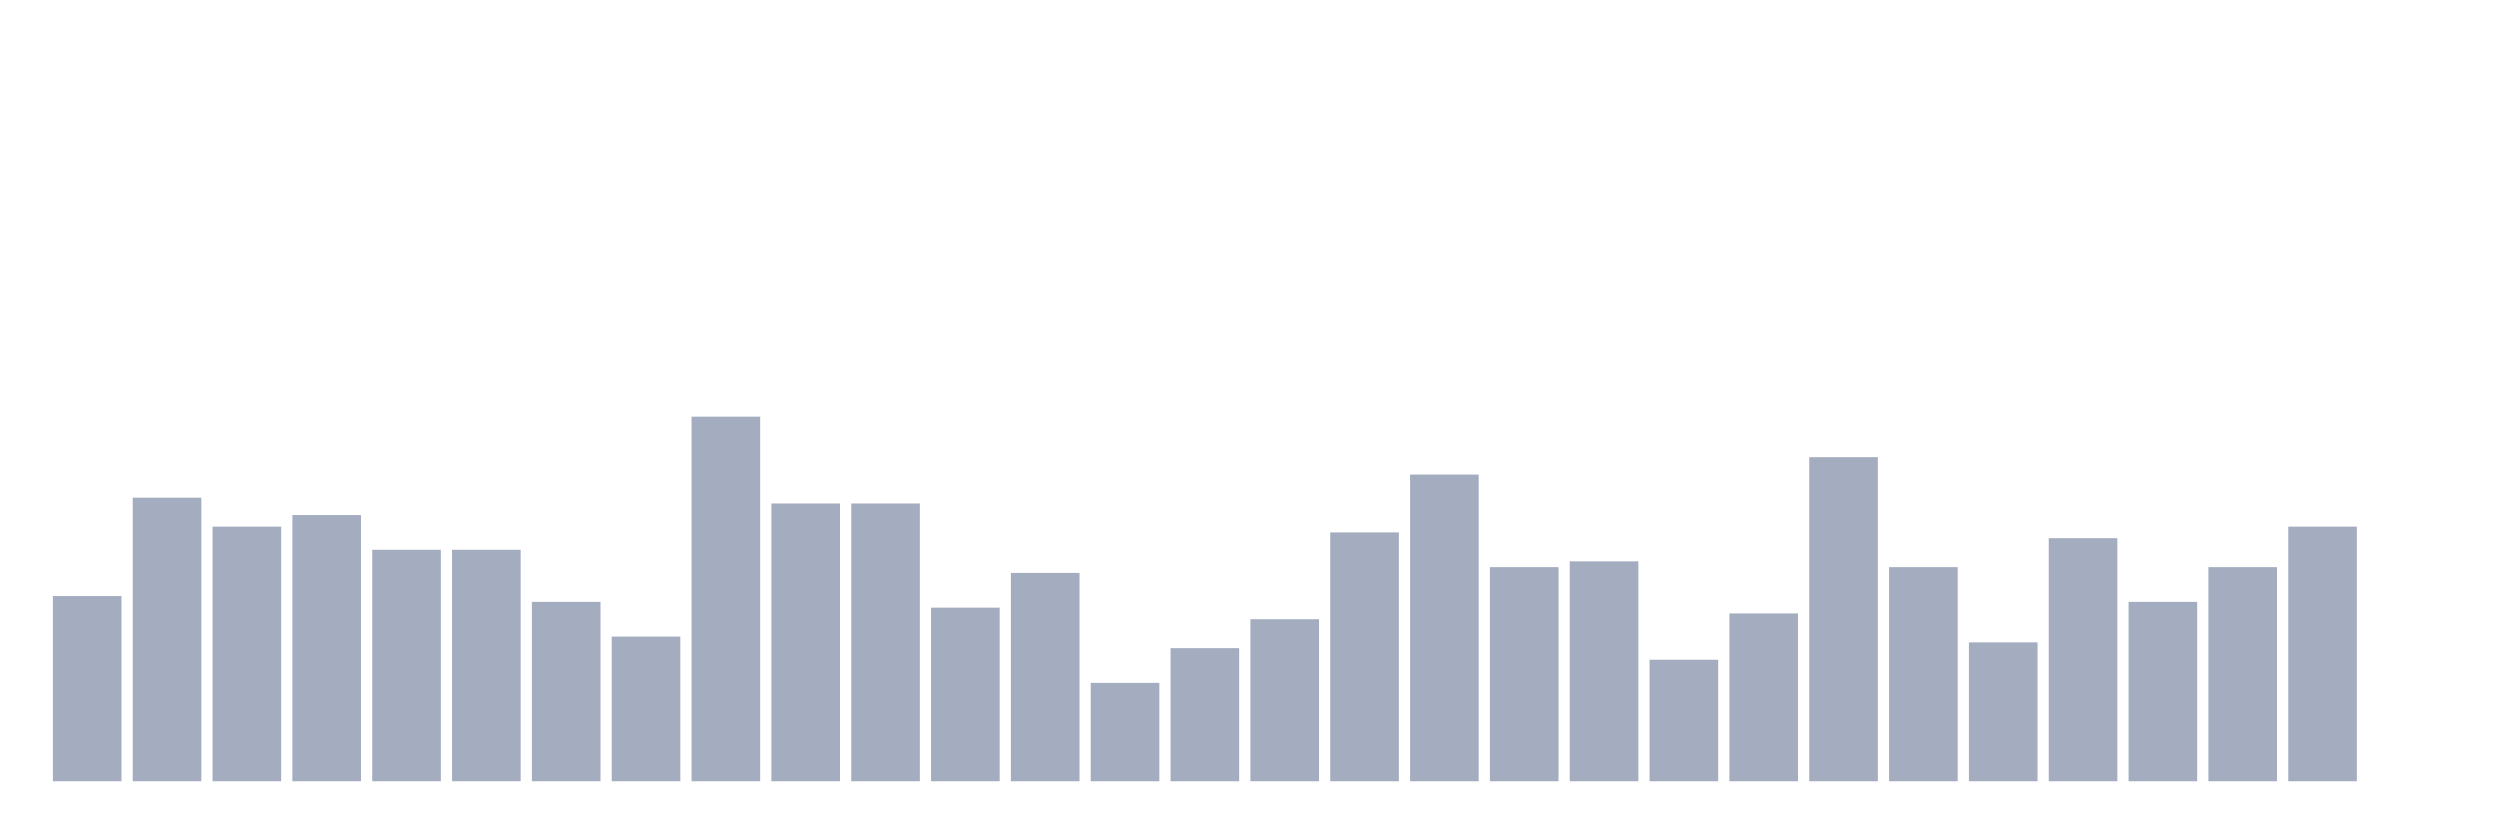 <svg xmlns="http://www.w3.org/2000/svg" viewBox="0 0 480 160"><g transform="translate(10,10)"><rect class="bar" x="0.153" width="13.175" y="104.444" height="35.556" fill="rgb(164,173,192)"></rect><rect class="bar" x="15.482" width="13.175" y="85.556" height="54.444" fill="rgb(164,173,192)"></rect><rect class="bar" x="30.81" width="13.175" y="91.111" height="48.889" fill="rgb(164,173,192)"></rect><rect class="bar" x="46.138" width="13.175" y="88.889" height="51.111" fill="rgb(164,173,192)"></rect><rect class="bar" x="61.466" width="13.175" y="95.556" height="44.444" fill="rgb(164,173,192)"></rect><rect class="bar" x="76.794" width="13.175" y="95.556" height="44.444" fill="rgb(164,173,192)"></rect><rect class="bar" x="92.123" width="13.175" y="105.556" height="34.444" fill="rgb(164,173,192)"></rect><rect class="bar" x="107.451" width="13.175" y="112.222" height="27.778" fill="rgb(164,173,192)"></rect><rect class="bar" x="122.779" width="13.175" y="70" height="70" fill="rgb(164,173,192)"></rect><rect class="bar" x="138.107" width="13.175" y="86.667" height="53.333" fill="rgb(164,173,192)"></rect><rect class="bar" x="153.436" width="13.175" y="86.667" height="53.333" fill="rgb(164,173,192)"></rect><rect class="bar" x="168.764" width="13.175" y="106.667" height="33.333" fill="rgb(164,173,192)"></rect><rect class="bar" x="184.092" width="13.175" y="100" height="40" fill="rgb(164,173,192)"></rect><rect class="bar" x="199.42" width="13.175" y="121.111" height="18.889" fill="rgb(164,173,192)"></rect><rect class="bar" x="214.748" width="13.175" y="114.444" height="25.556" fill="rgb(164,173,192)"></rect><rect class="bar" x="230.077" width="13.175" y="108.889" height="31.111" fill="rgb(164,173,192)"></rect><rect class="bar" x="245.405" width="13.175" y="92.222" height="47.778" fill="rgb(164,173,192)"></rect><rect class="bar" x="260.733" width="13.175" y="81.111" height="58.889" fill="rgb(164,173,192)"></rect><rect class="bar" x="276.061" width="13.175" y="98.889" height="41.111" fill="rgb(164,173,192)"></rect><rect class="bar" x="291.39" width="13.175" y="97.778" height="42.222" fill="rgb(164,173,192)"></rect><rect class="bar" x="306.718" width="13.175" y="116.667" height="23.333" fill="rgb(164,173,192)"></rect><rect class="bar" x="322.046" width="13.175" y="107.778" height="32.222" fill="rgb(164,173,192)"></rect><rect class="bar" x="337.374" width="13.175" y="77.778" height="62.222" fill="rgb(164,173,192)"></rect><rect class="bar" x="352.702" width="13.175" y="98.889" height="41.111" fill="rgb(164,173,192)"></rect><rect class="bar" x="368.031" width="13.175" y="113.333" height="26.667" fill="rgb(164,173,192)"></rect><rect class="bar" x="383.359" width="13.175" y="93.333" height="46.667" fill="rgb(164,173,192)"></rect><rect class="bar" x="398.687" width="13.175" y="105.556" height="34.444" fill="rgb(164,173,192)"></rect><rect class="bar" x="414.015" width="13.175" y="98.889" height="41.111" fill="rgb(164,173,192)"></rect><rect class="bar" x="429.344" width="13.175" y="91.111" height="48.889" fill="rgb(164,173,192)"></rect><rect class="bar" x="444.672" width="13.175" y="140" height="0" fill="rgb(164,173,192)"></rect></g></svg>